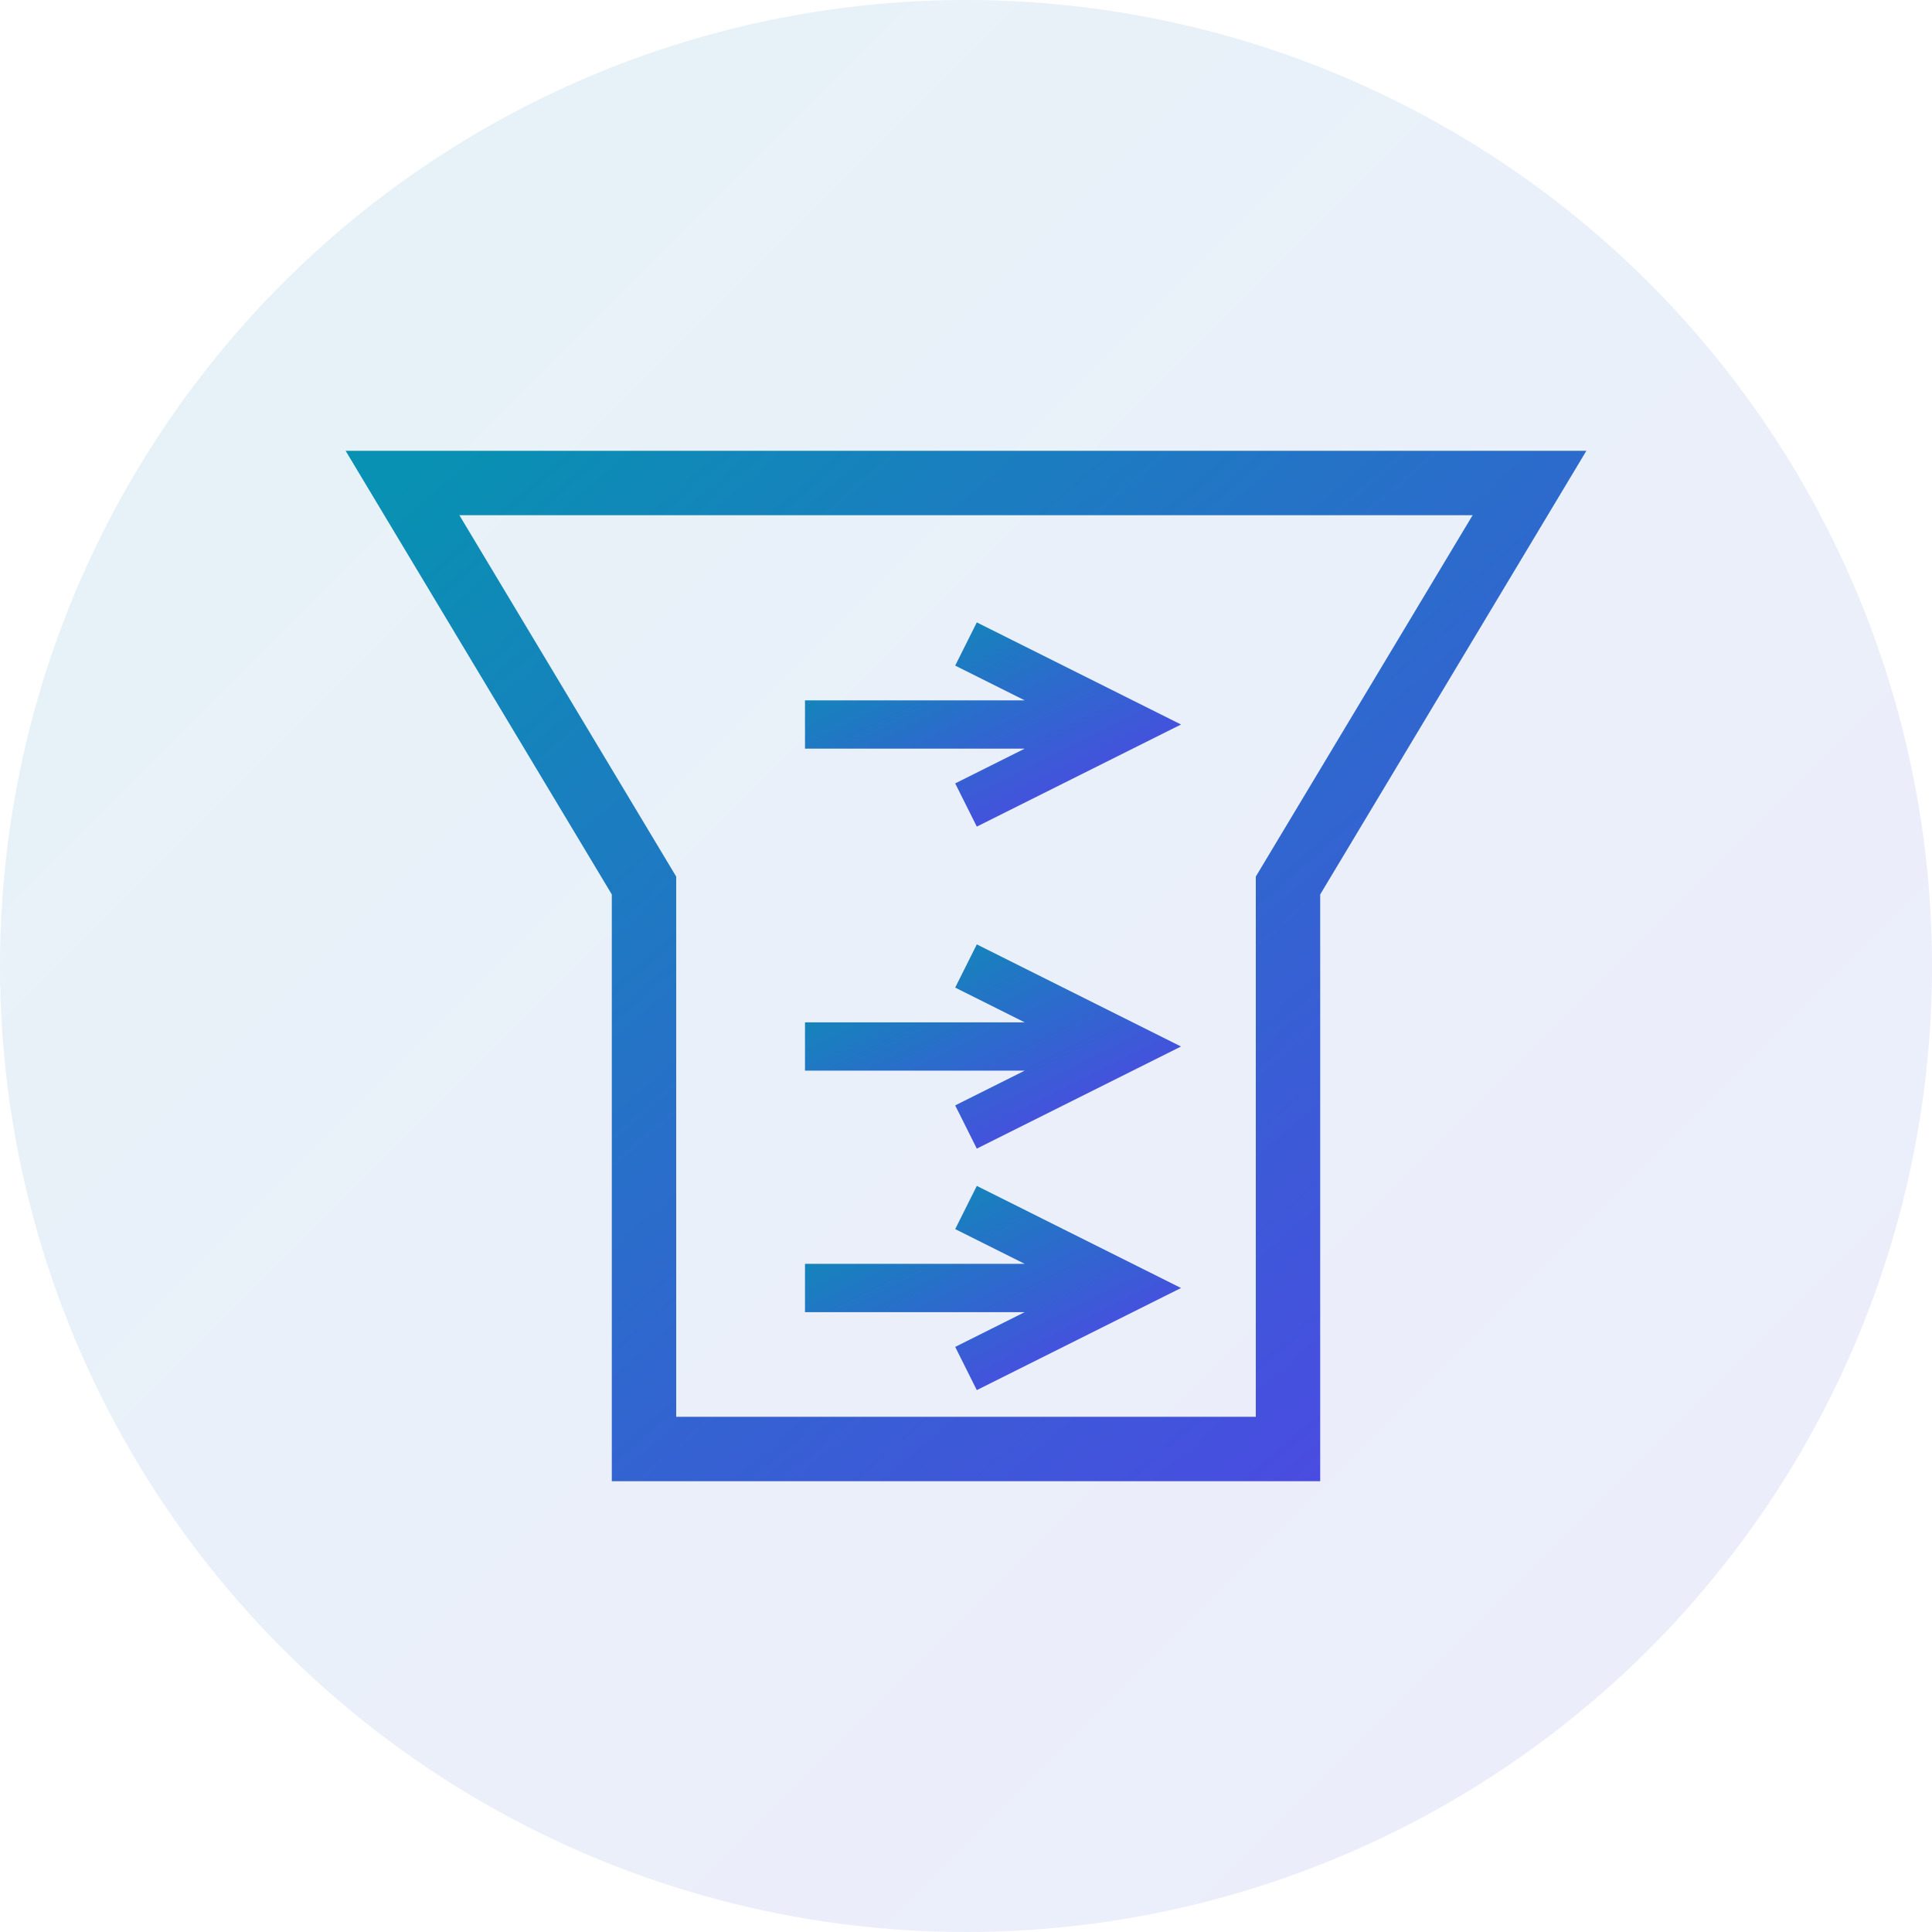 <svg xmlns="http://www.w3.org/2000/svg" width="120" height="120" viewBox="0 0 120 120">
  <defs>
    <linearGradient id="icon-gradient" x1="0%" y1="0%" x2="100%" y2="100%">
      <stop offset="0%" stop-color="#0891b2" />
      <stop offset="100%" stop-color="#4f46e5" />
    </linearGradient>
  </defs>
  
  <!-- Background circle -->
  <circle cx="60" cy="60" r="60" fill="url(#icon-gradient)" opacity="0.1" />
  
  <!-- Funnel optimization icon -->
  <path d="M25,30 L95,30 L80,55 L80,90 L40,90 L40,55 Z" stroke="url(#icon-gradient)" stroke-width="4" fill="none" />
  
  <!-- Optimization arrows -->
  <path d="M50,45 L70,45 M60,40 L70,45 L60,50" stroke="url(#icon-gradient)" stroke-width="3" fill="none" />
  <path d="M50,65 L70,65 M60,60 L70,65 L60,70" stroke="url(#icon-gradient)" stroke-width="3" fill="none" />
  <path d="M50,80 L70,80 M60,75 L70,80 L60,85" stroke="url(#icon-gradient)" stroke-width="3" fill="none" />
</svg>